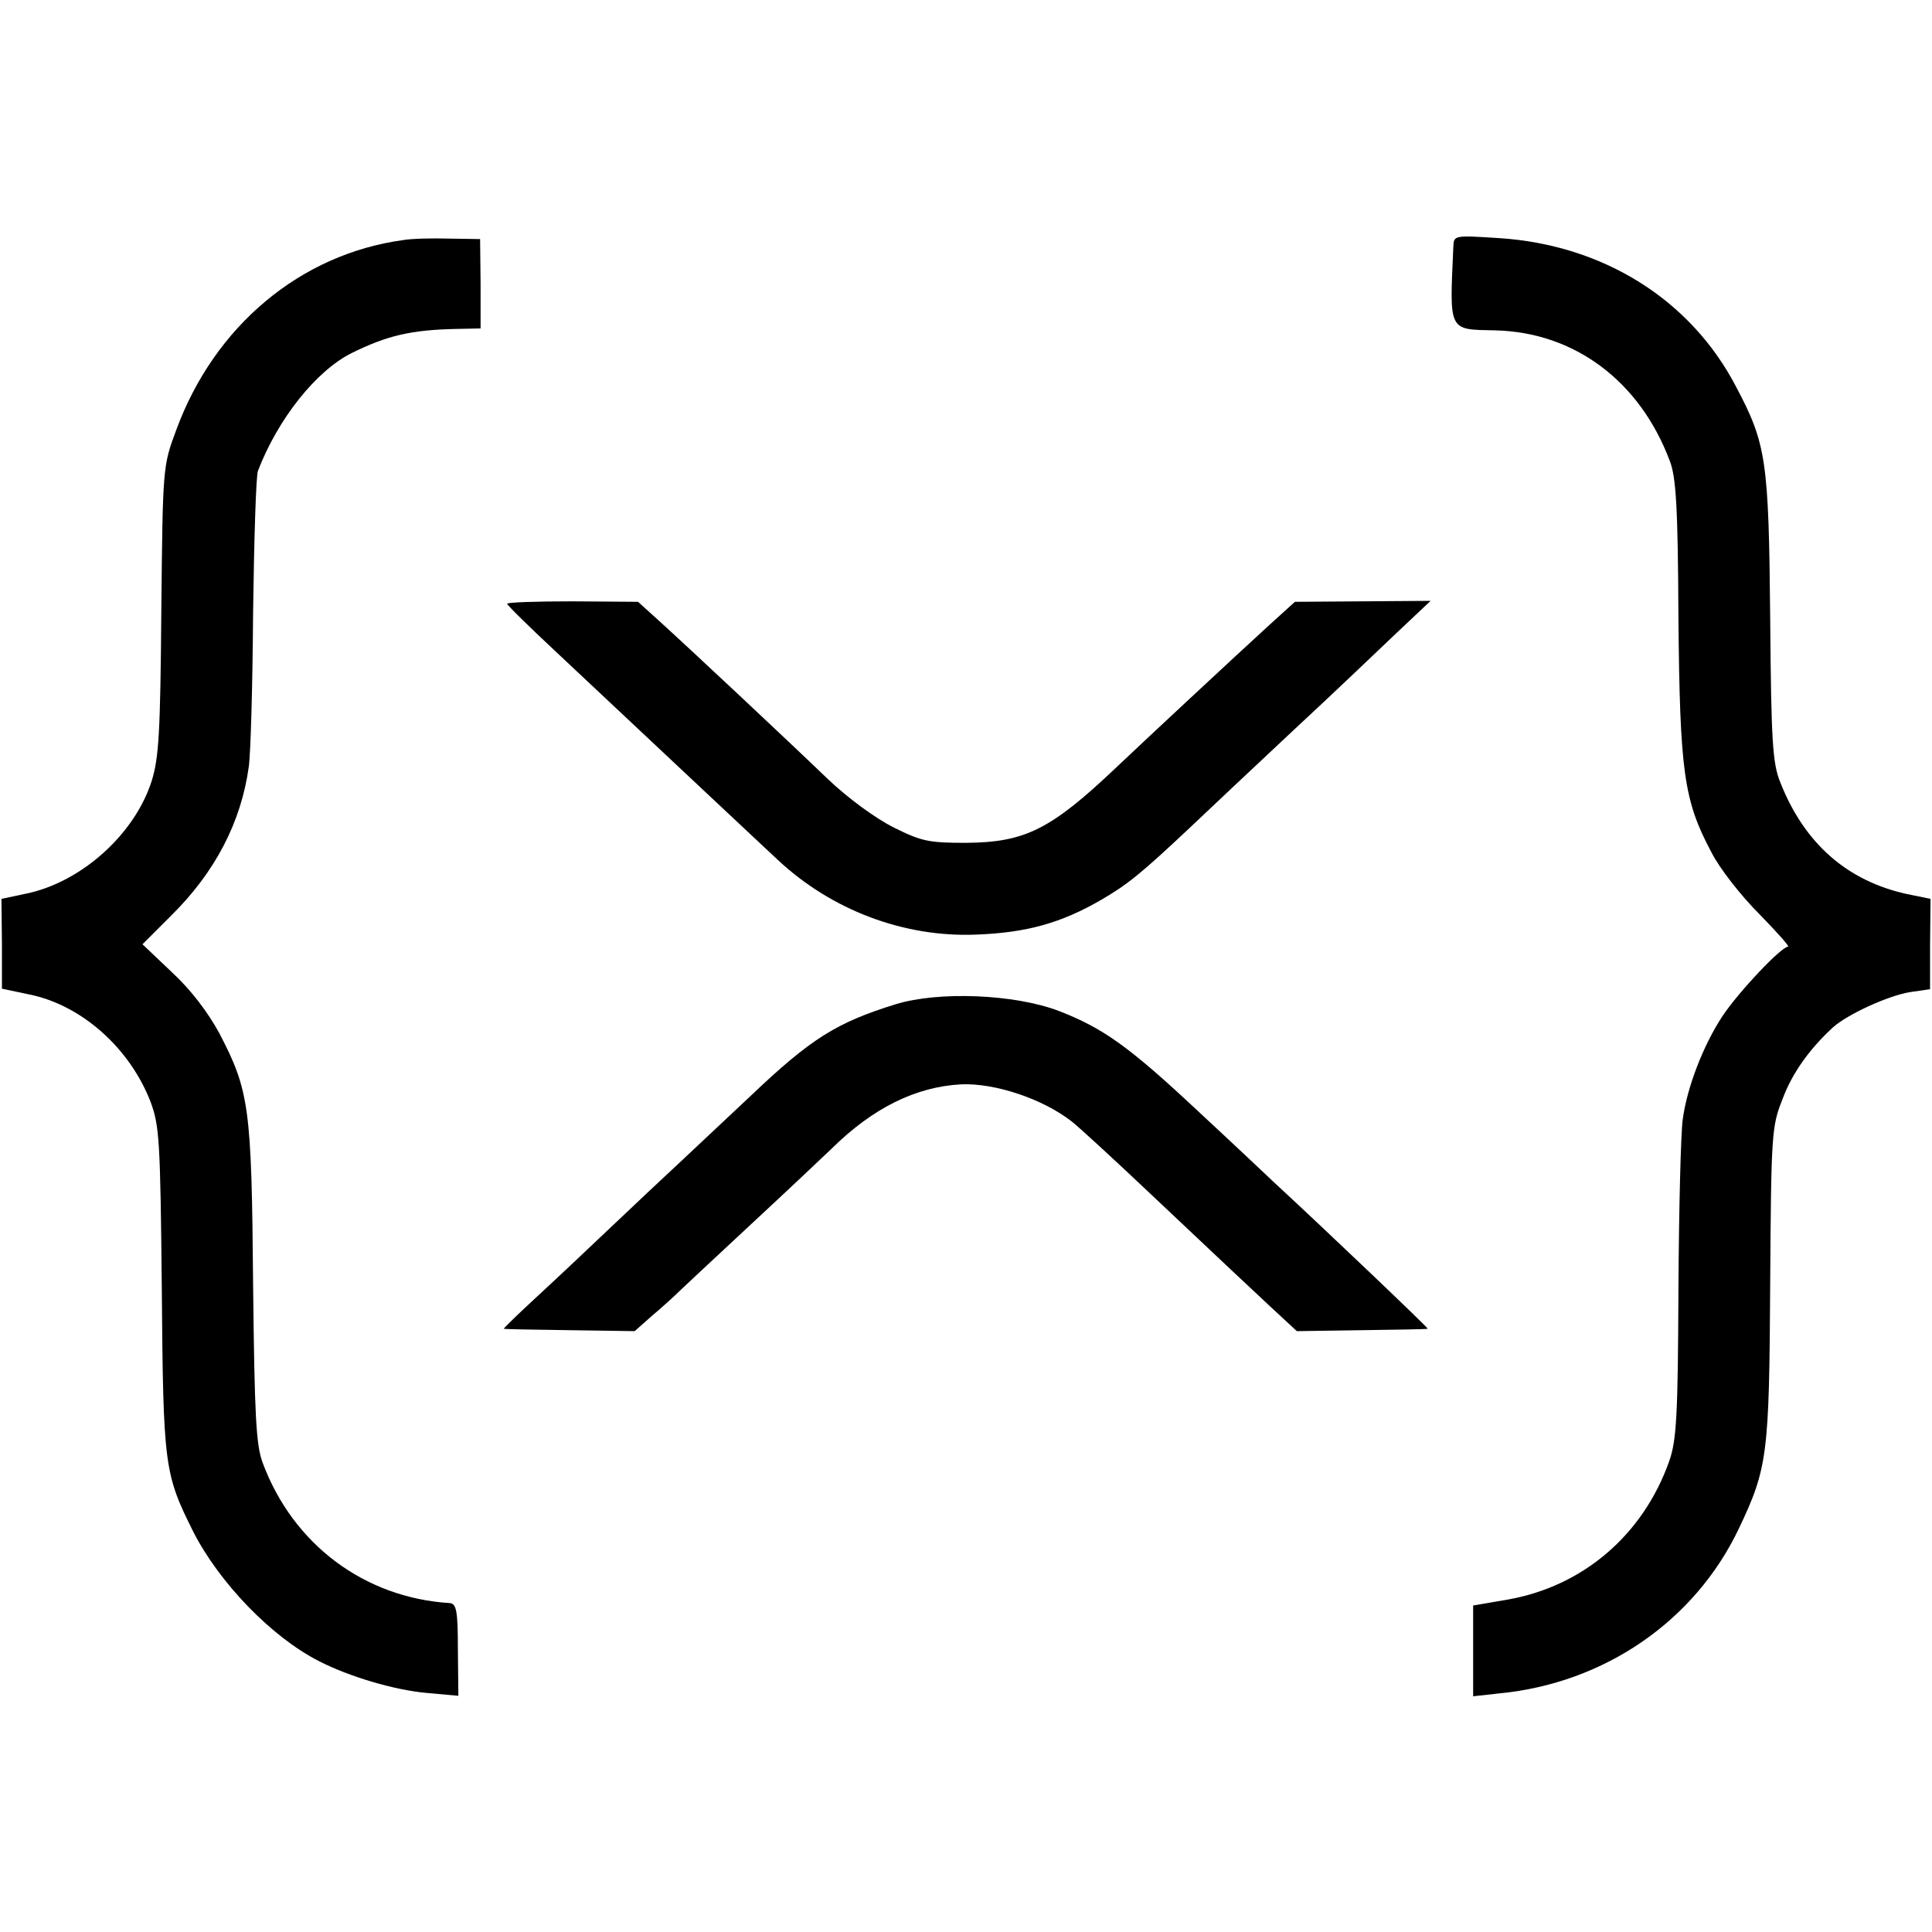 <?xml version="1.0" standalone="no"?>
<!DOCTYPE svg PUBLIC "-//W3C//DTD SVG 20010904//EN"
 "http://www.w3.org/TR/2001/REC-SVG-20010904/DTD/svg10.dtd">
<svg version="1.0" xmlns="http://www.w3.org/2000/svg"
 width="400pt" height="400pt" viewBox="0 0 400 400"
 preserveAspectRatio="xMidYMid meet">
<g transform="translate(0,400) scale(0.1,-0.1)"
fill="#000000" stroke="none">
<path d="M835 3503 c-213 -29 -391 -178 -470 -393 -28 -75 -28 -76 -31 -373
-2 -253 -5 -306 -20 -354 -35 -110 -145 -209 -259 -233 l-52 -11 1 -93 0 -93
57 -12 c108 -22 208 -111 251 -223 18 -49 20 -80 23 -388 3 -365 5 -381 65
-501 54 -106 162 -218 260 -268 62 -32 156 -60 223 -66 l66 -6 -1 96 c0 80 -3
95 -17 96 -176 11 -324 121 -387 290 -14 37 -17 97 -20 371 -3 366 -8 400 -70
519 -24 44 -59 90 -98 126 l-61 58 60 60 c90 89 144 192 160 307 4 27 8 171 9
320 2 150 6 282 10 293 41 107 120 207 194 244 73 36 122 48 217 50 l50 1 0
93 -1 92 -64 1 c-36 1 -78 0 -95 -3z"/>
<path d="M3009 3489 c-8 -177 -11 -171 87 -173 164 -4 299 -105 361 -270 13
-33 17 -95 18 -326 3 -318 11 -377 68 -484 17 -34 62 -91 99 -128 37 -38 64
-68 60 -68 -14 0 -102 -93 -136 -144 -40 -61 -73 -147 -82 -213 -4 -26 -8
-185 -9 -353 -1 -262 -4 -312 -19 -355 -54 -153 -179 -260 -336 -287 l-70 -12
0 -94 0 -94 54 6 c218 21 405 150 496 341 60 126 63 154 65 510 2 305 3 323
25 378 20 55 57 106 105 150 30 27 115 66 160 73 l41 6 0 93 1 94 -49 10
c-123 27 -212 104 -262 231 -16 39 -19 83 -21 340 -3 328 -8 361 -71 480 -94
180 -275 293 -490 307 -94 6 -94 6 -95 -18z"/>
<path d="M1050 2750 c0 -3 48 -50 107 -105 160 -150 161 -151 294 -276 68 -64
140 -131 159 -149 111 -104 261 -161 411 -155 105 4 176 24 259 72 55 32 83
55 181 147 41 39 140 132 219 206 80 74 175 165 213 201 l69 65 -141 -1 -140
-1 -53 -48 c-69 -63 -258 -239 -317 -295 -136 -129 -189 -155 -311 -156 -77 0
-92 3 -150 32 -38 19 -95 61 -136 100 -81 78 -288 272 -351 329 l-42 38 -136
1 c-74 0 -135 -2 -135 -5z"/>
<path d="M1855 1921 c-123 -38 -176 -71 -302 -191 -44 -41 -137 -129 -208
-195 -70 -66 -144 -136 -164 -155 -20 -19 -60 -56 -88 -82 -29 -27 -51 -49
-50 -49 1 -1 63 -2 136 -3 l135 -2 35 31 c19 16 47 41 61 55 15 14 82 77 150
140 68 63 141 132 162 152 85 84 174 128 268 133 70 3 169 -30 229 -77 13 -10
85 -76 159 -146 180 -170 190 -179 253 -238 l54 -50 135 2 c74 1 136 2 136 3
2 1 -213 206 -316 301 -19 18 -90 85 -158 148 -143 134 -197 173 -290 209 -92
35 -249 41 -337 14z"/>
</g>
</svg>

